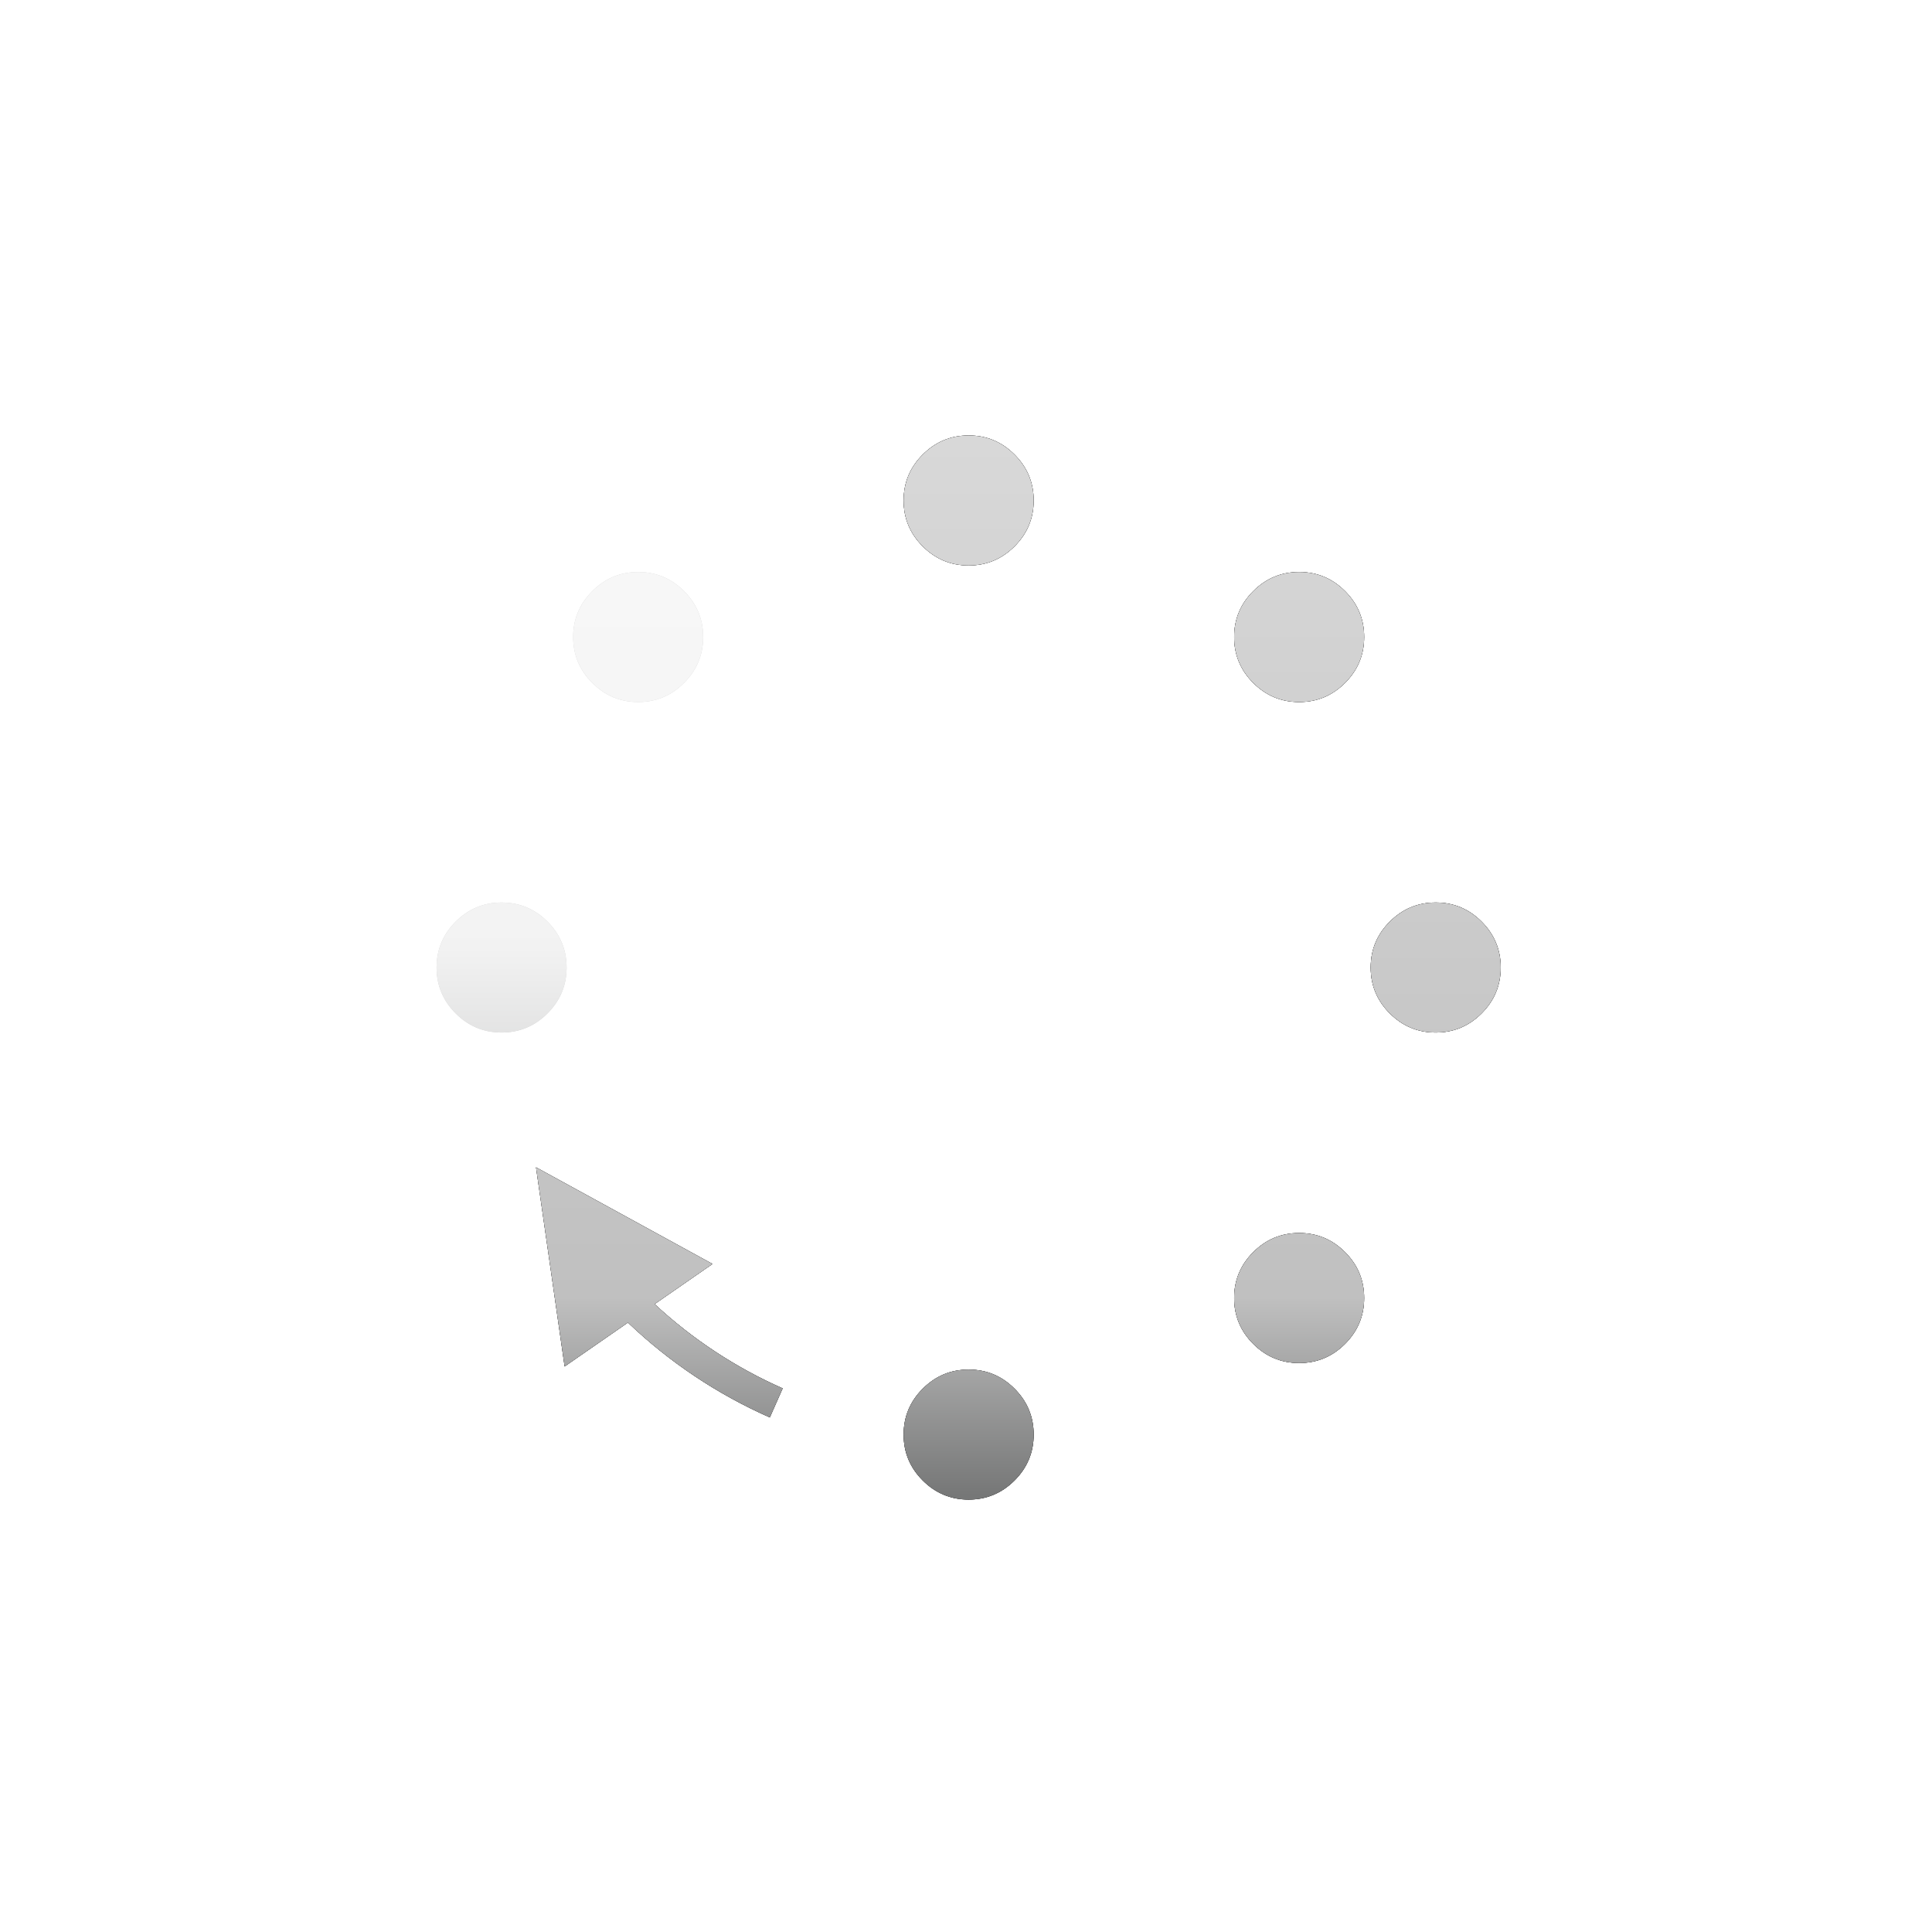 <svg xmlns="http://www.w3.org/2000/svg" xmlns:xlink="http://www.w3.org/1999/xlink" width="365" height="365" viewBox="0 0 365 365"><defs><linearGradient id="c" x1="50%" x2="50%" y1="0%" y2="100%"><stop offset="0%" stop-color="#D8D8D8"/><stop offset="81.272%" stop-color="silver"/><stop offset="100%" stop-color="#767777"/></linearGradient><linearGradient id="f" x1="50%" x2="50%" y1="0%" y2="100%"><stop offset="0%" stop-color="#D8D8D8"/><stop offset="81.272%" stop-color="silver"/><stop offset="100%" stop-color="#767777"/></linearGradient><filter id="b" width="106.6%" height="106%" x="-3.3%" y="-3%" filterUnits="objectBoundingBox"><feOffset in="SourceAlpha" result="shadowOffsetOuter1"/><feGaussianBlur in="shadowOffsetOuter1" result="shadowBlurOuter1" stdDeviation="2"/><feColorMatrix in="shadowBlurOuter1" values="0 0 0 0 0.553 0 0 0 0 0.553 0 0 0 0 0.553 0 0 0 0.5 0"/></filter><filter id="e" width="123.8%" height="113.8%" x="-11.9%" y="-6.9%" filterUnits="objectBoundingBox"><feOffset in="SourceAlpha" result="shadowOffsetOuter1"/><feGaussianBlur in="shadowOffsetOuter1" result="shadowBlurOuter1" stdDeviation="2"/><feColorMatrix in="shadowBlurOuter1" values="0 0 0 0 0.553 0 0 0 0 0.553 0 0 0 0 0.553 0 0 0 0.5 0"/></filter><path id="a" d="M258.956,182.788 C258.956,186.161 260.16,189.051 262.567,191.458 C264.974,193.866 267.865,195.069 271.239,195.069 C274.612,195.069 277.502,193.866 279.91,191.458 C282.317,189.051 283.521,186.161 283.521,182.788 C283.521,179.414 282.317,176.523 279.91,174.117 C277.502,171.71 274.612,170.507 271.239,170.507 C267.865,170.507 264.974,171.71 262.567,174.117 C260.16,176.523 258.956,179.414 258.956,182.788 Z M233.158,245.227 C233.158,248.6 234.361,251.49 236.769,253.898 C239.176,256.305 242.066,257.508 245.439,257.508 C248.812,257.508 251.702,256.305 254.109,253.898 C256.517,251.49 257.72,248.6 257.72,245.227 C257.72,241.854 256.517,238.964 254.109,236.557 C251.702,234.149 248.812,232.946 245.439,232.946 C242.066,232.946 239.176,234.149 236.769,236.557 C234.361,238.964 233.158,241.854 233.158,245.227 Z M170.718,271.026 C170.718,274.399 171.922,277.289 174.329,279.696 C176.737,282.103 179.627,283.307 183,283.307 C186.373,283.307 189.263,282.103 191.67,279.696 C194.078,277.289 195.281,274.399 195.281,271.026 C195.281,267.653 194.078,264.763 191.67,262.355 C189.263,259.948 186.373,258.744 183,258.744 C179.627,258.744 176.737,259.948 174.329,262.355 C171.922,264.763 170.718,267.653 170.718,271.026 Z M147.863,262.297 L145.436,267.785 C135.535,263.406 126.46,257.349 118.634,249.865 L106.67,258.161 L101.266,220.534 L134.61,238.788 L123.674,246.371 C130.79,252.986 138.969,258.364 147.863,262.297 Z M170.718,94.549 C170.718,97.922 171.922,100.812 174.329,103.219 C176.737,105.626 179.627,106.83 183,106.83 C186.373,106.83 189.263,105.626 191.67,103.219 C194.078,100.812 195.281,97.922 195.281,94.549 C195.281,91.175 194.078,88.285 191.67,85.878 C189.263,83.471 186.373,82.267 183,82.267 C179.627,82.267 176.737,83.471 174.329,85.878 C171.922,88.285 170.718,91.175 170.718,94.549 Z M233.158,120.347 C233.158,123.721 234.361,126.612 236.769,129.019 C239.176,131.426 242.066,132.63 245.439,132.63 C248.812,132.63 251.702,131.426 254.109,129.019 C256.517,126.612 257.72,123.721 257.72,120.347 C257.72,116.974 256.517,114.084 254.109,111.677 C251.702,109.269 248.812,108.066 245.439,108.066 C242.066,108.066 239.176,109.269 236.769,111.677 C234.361,114.084 233.158,116.974 233.158,120.347 Z"/><path id="d" d="M82.479,182.788 C82.479,186.161 83.683,189.051 86.09,191.458 C88.497,193.866 91.387,195.069 94.76,195.069 C98.134,195.069 101.025,193.866 103.432,191.458 C105.84,189.051 107.043,186.161 107.043,182.788 C107.043,179.414 105.84,176.523 103.432,174.117 C101.025,171.71 98.134,170.507 94.76,170.507 C91.387,170.507 88.497,171.71 86.09,174.117 C83.683,176.523 82.479,179.414 82.479,182.788 Z M108.279,120.347 C108.279,123.721 109.486,126.612 111.899,129.019 C114.312,131.426 117.199,132.63 120.561,132.63 C123.934,132.63 126.824,131.426 129.231,129.019 C131.638,126.612 132.842,123.721 132.842,120.347 C132.842,116.974 131.638,114.084 129.231,111.677 C126.824,109.269 123.934,108.066 120.561,108.066 C117.199,108.066 114.312,109.269 111.899,111.677 C109.486,114.084 108.279,116.974 108.279,120.347 Z"/></defs><g fill="none" fill-rule="evenodd"><rect width="365" height="365"/><g fill-rule="nonzero"><use xlink:href="#a" fill="#000" filter="url(#b)"/><use xlink:href="#a" fill="#2E2E2E"/><use xlink:href="#a" fill="url(#c)"/></g><g fill-rule="nonzero" opacity=".2"><use xlink:href="#d" fill="#000" filter="url(#e)"/><use xlink:href="#d" fill="url(#f)"/></g></g></svg>